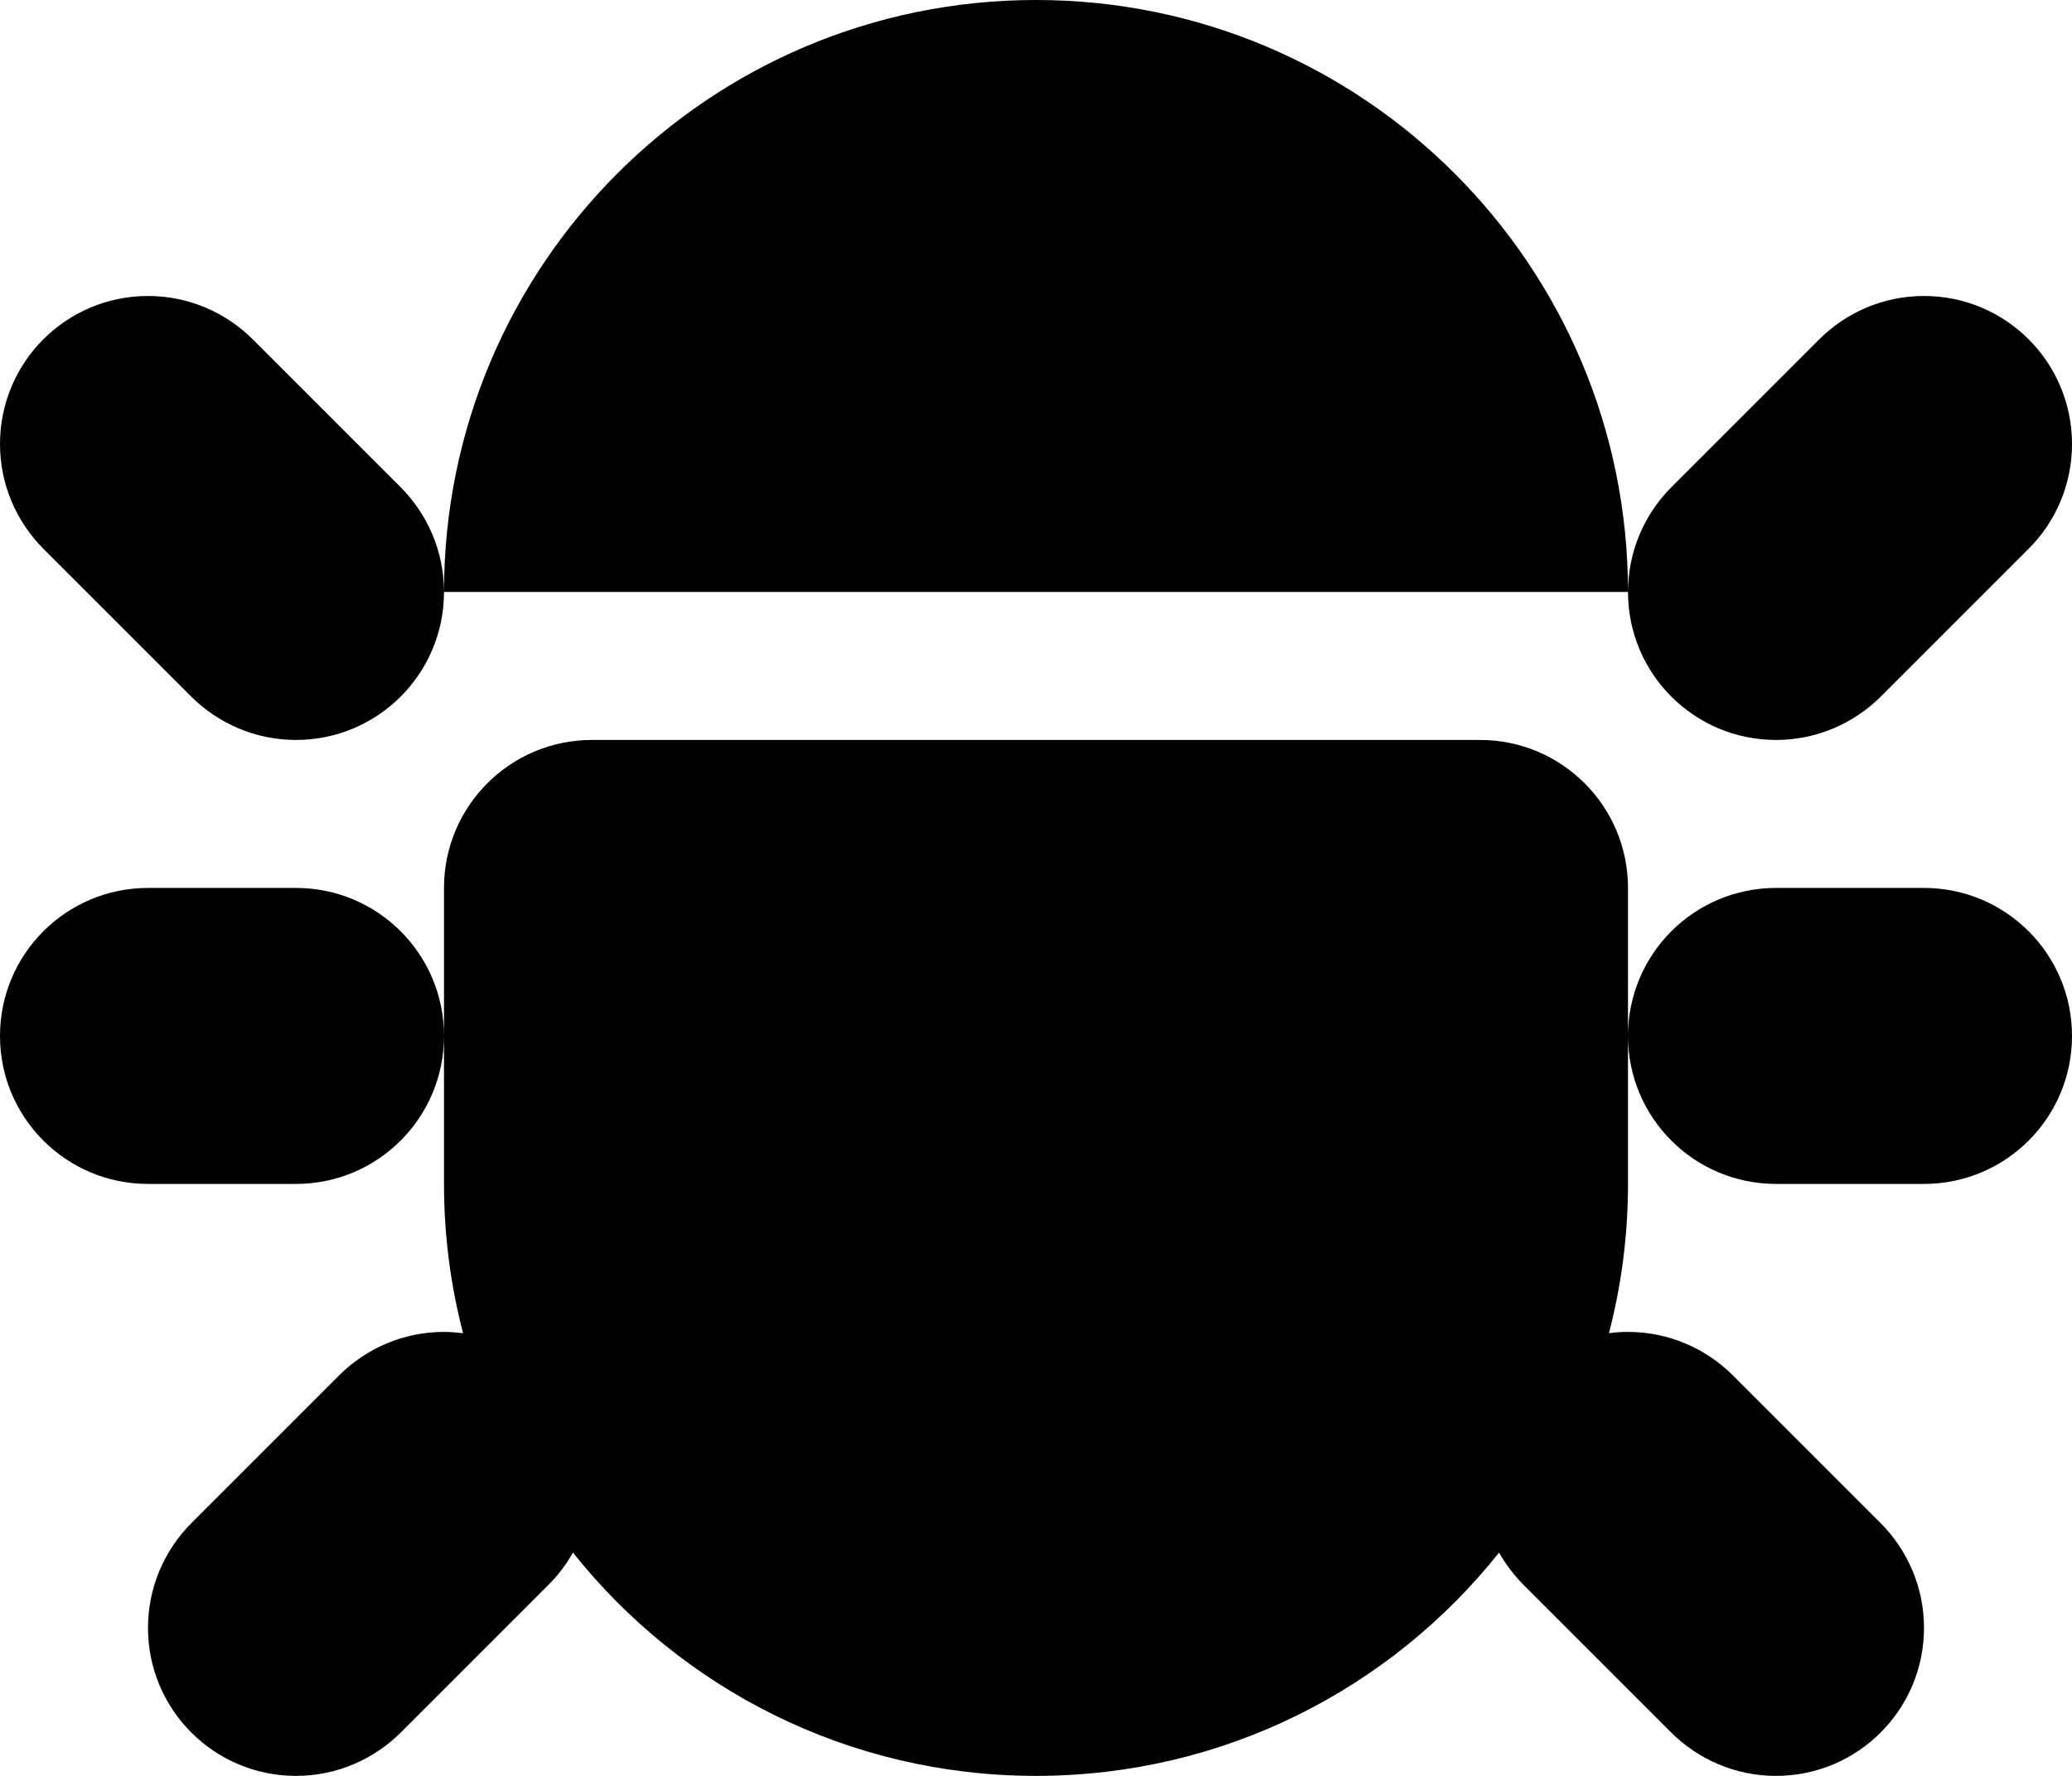 <?xml version="1.0" encoding="utf-8"?>
<!-- Generator: Adobe Illustrator 19.2.1, SVG Export Plug-In . SVG Version: 6.00 Build 0)  -->
<svg version="1.1" xmlns="http://www.w3.org/2000/svg" xmlns:xlink="http://www.w3.org/1999/xlink" x="0px" y="0px"
	 viewBox="0 0 1120 960" enable-background="new 0 0 1120 960" xml:space="preserve">
<g id="row-5">
	<path id="bug" d="M880,320H240v0C240,143.3,383.3,0,560,0h0C736.7,0,880,143.3,880,320L880,320z M800,400H560H320
		c-44.2,0-80,35.8-80,80v80v80c0,27.9,3.6,54.9,10.3,80.7c-3.4-0.4-6.8-0.7-10.3-0.7c-22.1,0-42.1,9-56.6,23.4c-40,40-40,40-80,80
		C89,837.9,80,857.9,80,880c0,44.2,35.8,80,80,80c22.1,0,42.1-9,56.6-23.4c40-40,40-40,80-80c5.1-5.1,9.5-10.9,13.1-17.3
		C368.3,912.9,458.6,960,560,960h0h0c101.4,0,191.7-47.1,250.3-120.7c3.6,6.3,8,12.1,13.1,17.3c40,40,40,40,80,80
		C917.9,951,937.9,960,960,960c44.2,0,80-35.8,80-80c0-22.1-9-42.1-23.4-56.6c-40-40-40-40-80-80C922.1,729,902.1,720,880,720
		c-3.5,0-6.9,0.2-10.3,0.7c6.7-25.8,10.3-52.8,10.3-80.7v-80v-80C880,435.8,844.2,400,800,400z M960,400c22.1,0,42.1-9,56.6-23.4
		c40-40,40-40,80-80c14.5-14.5,23.4-34.5,23.4-56.6c0-44.2-35.8-80-80-80c-22.1,0-42.1,9-56.6,23.4c-40,40-40,40-80,80
		C889,277.9,880,297.9,880,320C880,364.2,915.8,400,960,400z M103.4,376.6C117.9,391,137.9,400,160,400c44.2,0,80-35.8,80-80
		c0-22.1-9-42.1-23.4-56.6c-40-40-40-40-80-80C122.1,169,102.1,160,80,160c-44.2,0-80,35.8-80,80c0,22.1,9,42.1,23.4,56.6
		C63.4,336.6,63.4,336.6,103.4,376.6z M1040,480c-40,0-40,0-80,0c-44.2,0-80,35.8-80,80s35.8,80,80,80c40,0,40,0,80,0
		c44.2,0,80-35.8,80-80S1084.2,480,1040,480z M160,480c-40,0-40,0-80,0c-44.2,0-80,35.8-80,80s35.8,80,80,80c40,0,40,0,80,0
		c44.2,0,80-35.8,80-80S204.2,480,160,480z"/>
</g>
<g id="row-4">
</g>
<g id="row-3">
	<g id="alert">
	</g>
	<g id="expand">
	</g>
	<g id="collapse">
	</g>
	<g id="colections">
	</g>
	<g id="briefcase">
	</g>
	<g id="flag">
	</g>
	<g id="flag-small">
	</g>
	<g id="signpost">
	</g>
	<g id="info-card">
	</g>
	<g id="journal">
	</g>
	<g id="network">
	</g>
	<g id="trash">
	</g>
	<g id="card">
	</g>
	<g id="browser">
	</g>
	<g id="arrows">
	</g>
	<g id="arrow-left-rod">
	</g>
</g>
<g id="row-2">
	<g id="arrow-right-rod">
	</g>
	<g id="arrow-up-short">
	</g>
	<g id="arrow-down-short">
	</g>
	<g id="heart-full">
	</g>
	<g id="balloon-comments-inline">
	</g>
	<g id="balloon-comments">
	</g>
	<g id="check">
	</g>
	<g id="balloon-topic">
	</g>
	<g id="persons">
	</g>
	<g id="groups">
	</g>
	<g id="building-big">
	</g>
	<g id="person-card-2">
	</g>
	<g id="person-card-3">
	</g>
	<g id="plus">
	</g>
	<g id="arrow-right-long">
	</g>
	<g id="arrow-left-long">
	</g>
</g>
<g id="row-1">
	<g id="heart-inline">
	</g>
	<g id="close-short">
	</g>
	<g id="hash">
	</g>
	<g id="people">
	</g>
	<g id="building-small">
	</g>
	<g id="person">
	</g>
	<g id="close-long">
	</g>
	<g id="post">
	</g>
	<g id="star">
	</g>
	<g id="heart">
	</g>
	<g id="link">
	</g>
	<g id="camera">
	</g>
	<g id="balloon-text">
	</g>
	<g id="pin">
	</g>
	<g id="clock">
	</g>
</g>
<g id="guides">
</g>
</svg>
